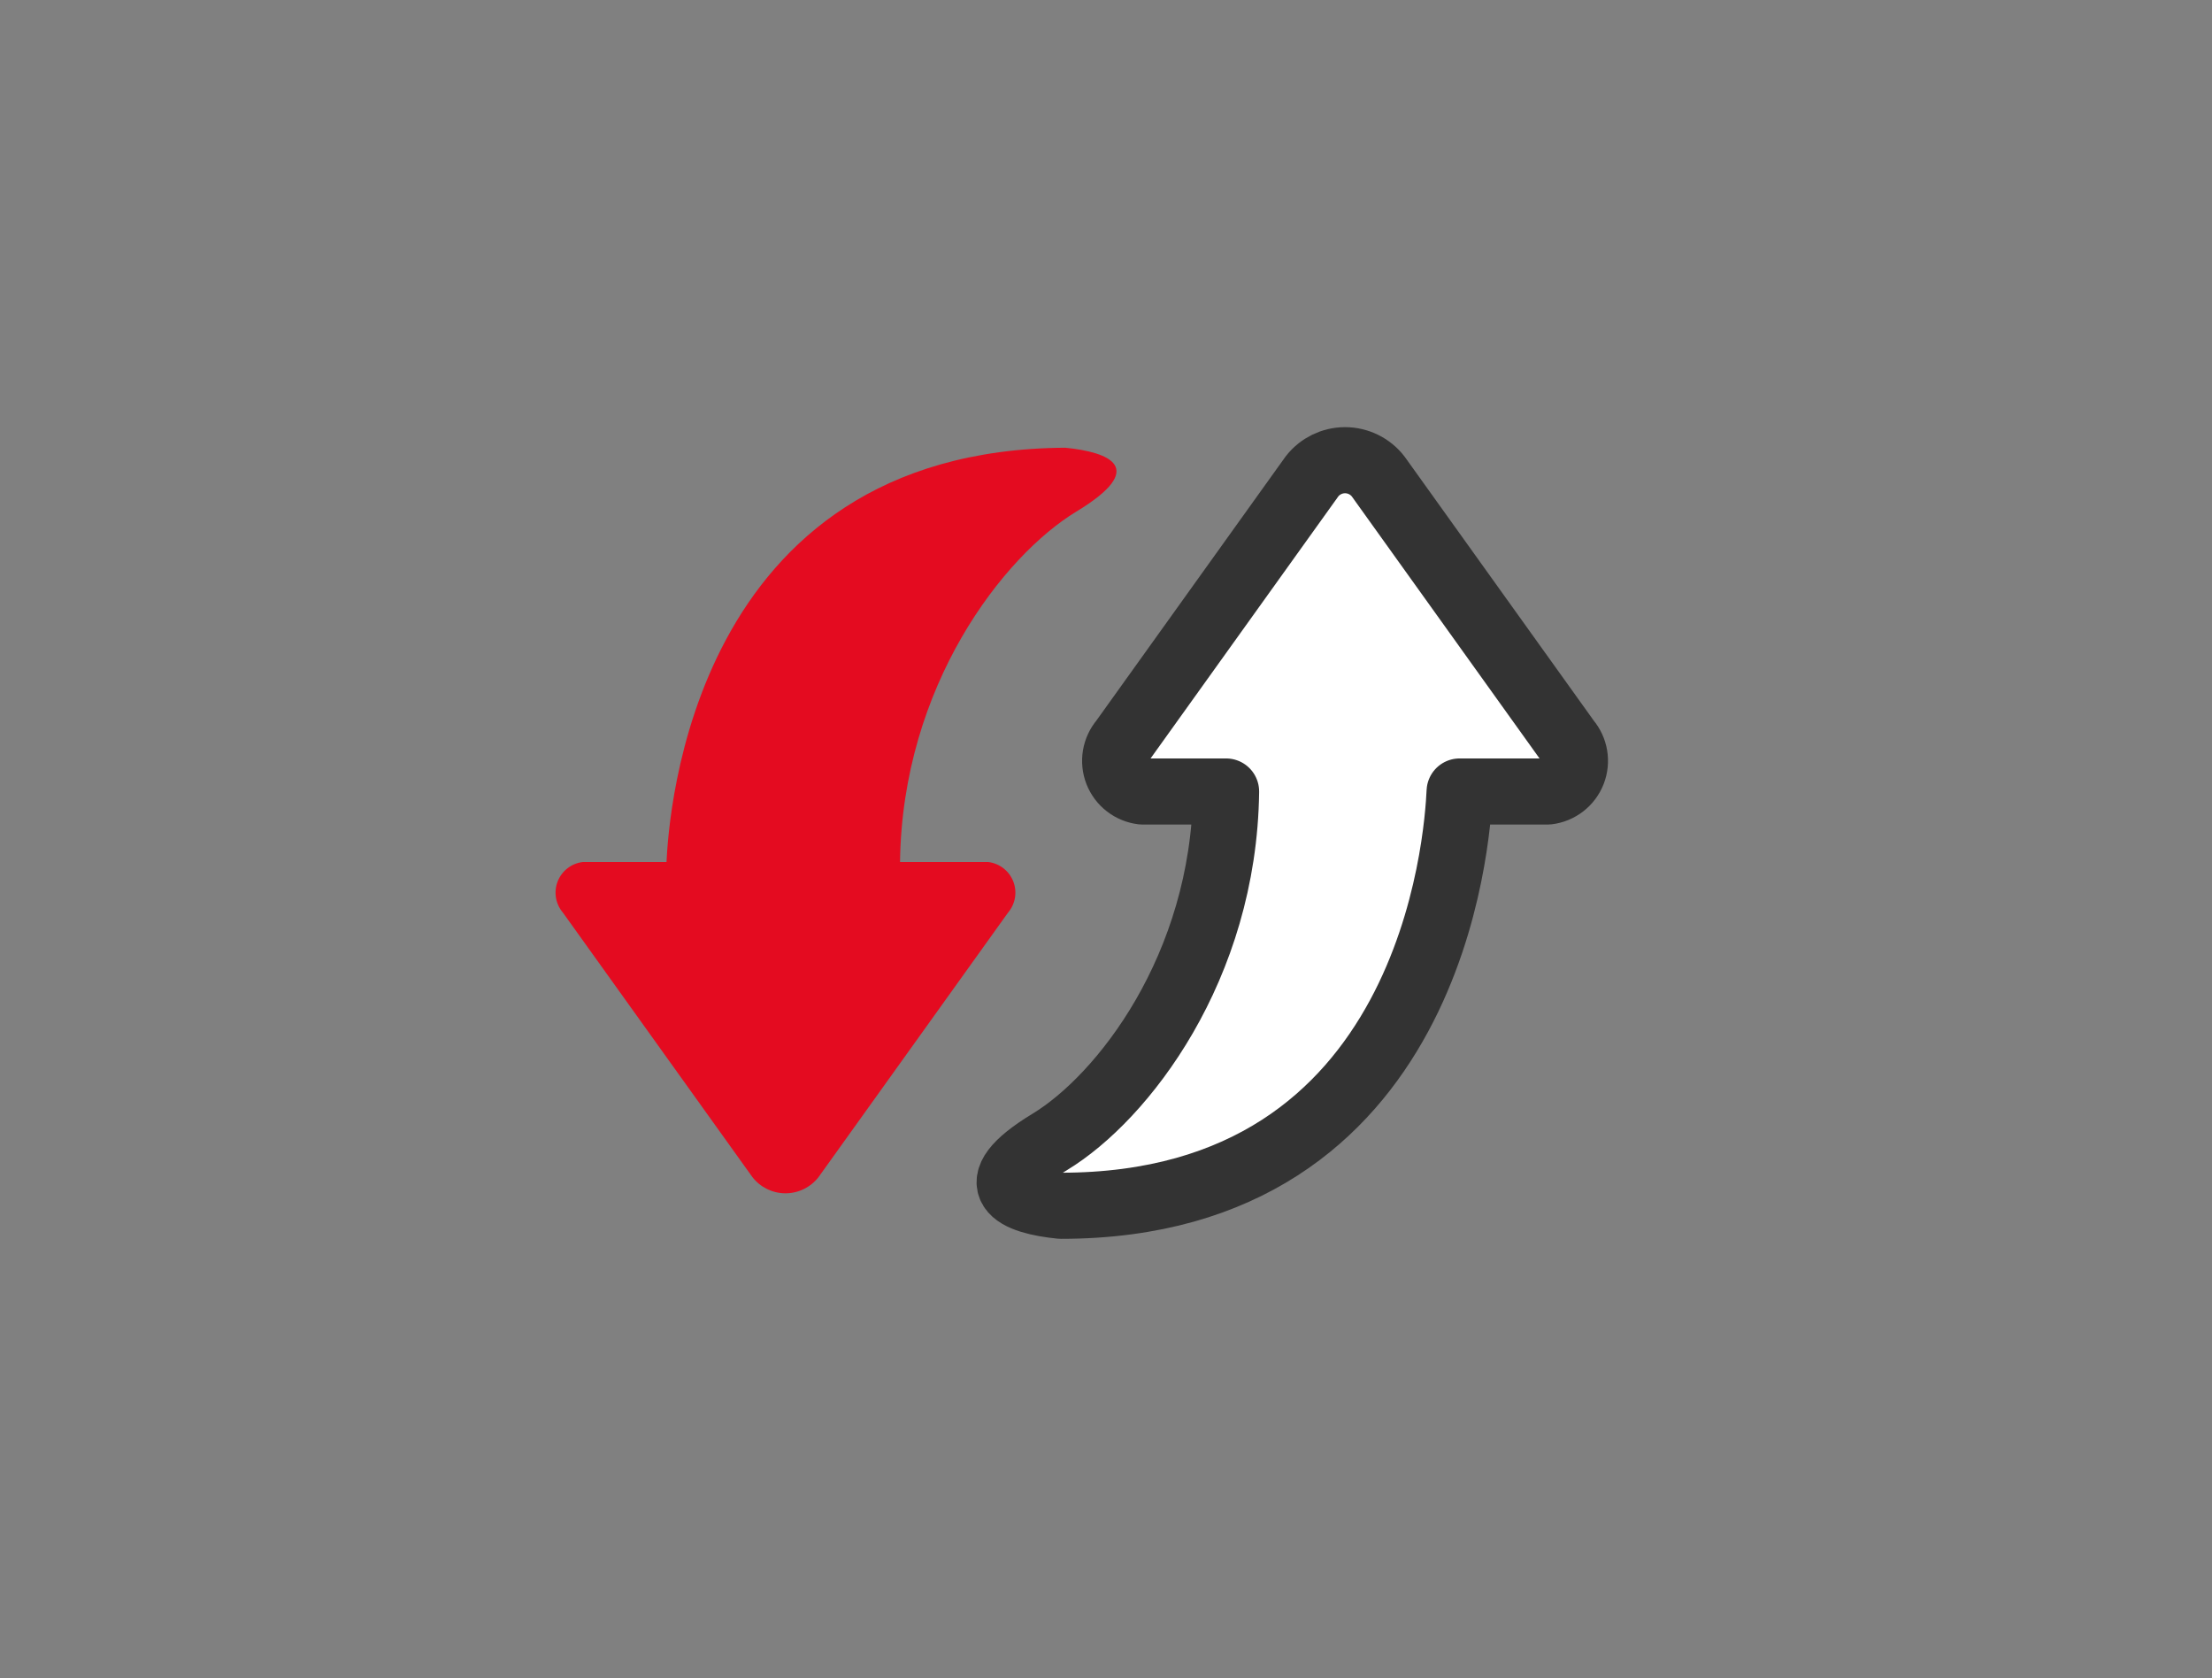 <svg id="e7q9fLAcl8w1" xmlns="http://www.w3.org/2000/svg" xmlns:xlink="http://www.w3.org/1999/xlink" viewBox="0 0 50.094 38" shape-rendering="geometricPrecision" text-rendering="geometricPrecision"><rect x="0" y="0" width="50.094" height="38" fill="#808080" stroke="none"/><style><![CDATA[#e7q9fLAcl8w2_tr {animation: e7q9fLAcl8w2_tr__tr 2000ms linear infinite normal forwards}@keyframes e7q9fLAcl8w2_tr__tr { 0% {transform: translate(24.1px,18.7px) rotate(0deg)} 5% {transform: translate(24.1px,18.7px) rotate(0deg);animation-timing-function: cubic-bezier(0.165,0.84,0.44,1)} 35% {transform: translate(24.1px,18.7px) rotate(9.554deg);animation-timing-function: cubic-bezier(0.23,1,0.32,1)} 100% {transform: translate(24.1px,18.7px) rotate(-360deg)}}]]></style><g id="e7q9fLAcl8w2_tr" transform="translate(24.1,18.7) rotate(0)"><g id="e7q9fLAcl8w2" transform="scale(5.091,5.091) translate(-24.1,-18.7)"><g id="e7q9fLAcl8w3" clip-path="url(#e7q9fLAcl8w8)"><g id="e7q9fLAcl8w4" transform="matrix(0.098 0 0 0.098 21.743 16.871)"><path id="e7q9fLAcl8w5" d="M46.9,14.8L38.3,2.8C37.94,2.337,37.386,2.066,36.8,2.066C36.214,2.066,35.66,2.337,35.3,2.8L26.7,14.8C26.364,15.193,26.272,15.739,26.46,16.22C26.649,16.701,27.087,17.039,27.6,17.1L31.4,17.1C31.3,25.1,26.7,31,23.4,33C20.1,35,21.9,35.7,23.9,35.9C40.8,35.9,41.9,19.2,42,17.1L46,17.1C46.513,17.039,46.951,16.701,47.14,16.22C47.328,15.739,47.236,15.193,46.9,14.8" fill="rgb(255,255,255)" stroke="none" stroke-width="1"/><path id="e7q9fLAcl8w6" d="M46.9,14.8L38.3,2.8C37.94,2.337,37.386,2.066,36.8,2.066C36.214,2.066,35.66,2.337,35.3,2.8L26.7,14.8C26.364,15.193,26.272,15.739,26.46,16.22C26.649,16.701,27.087,17.039,27.6,17.1L31.4,17.1C31.3,25.1,26.7,31,23.4,33C20.1,35,21.9,35.7,23.9,35.9C40.8,35.9,41.9,19.2,42,17.1L46,17.1C46.513,17.039,46.951,16.701,47.14,16.22C47.328,15.739,47.236,15.193,46.9,14.8Z" transform="matrix(1 0 0 1 0 -0)" fill="none" stroke="rgb(51,51,51)" stroke-width="3" stroke-linejoin="round"/><path id="e7q9fLAcl8w7" d="M20.4,20.3L16.6,20.3C16.7,12.3,21.3,6.4,24.6,4.4C27.9,2.4,26.1,1.7,24.1,1.5C7.1,1.6,6.1,18.3,6,20.3L2.2,20.3C1.687,20.361,1.249,20.699,1.06,21.18C0.872,21.661,0.964,22.207,1.3,22.6L9.9,34.6C10.26,35.063,10.814,35.334,11.4,35.334C11.986,35.334,12.54,35.063,12.9,34.6L21.5,22.6C21.836,22.207,21.928,21.661,21.74,21.18C21.551,20.699,21.113,20.361,20.6,20.3" transform="matrix(1 0 0 1 0 -0)" fill="rgb(228,11,32)" stroke="none" stroke-width="1"/></g><clipPath id="e7q9fLAcl8w8"><path id="e7q9fLAcl8w9" d="M0,0L50.1,0L50.1,38L0,38Z" fill="none" stroke="none" stroke-width="1"/></clipPath></g></g></g></svg>